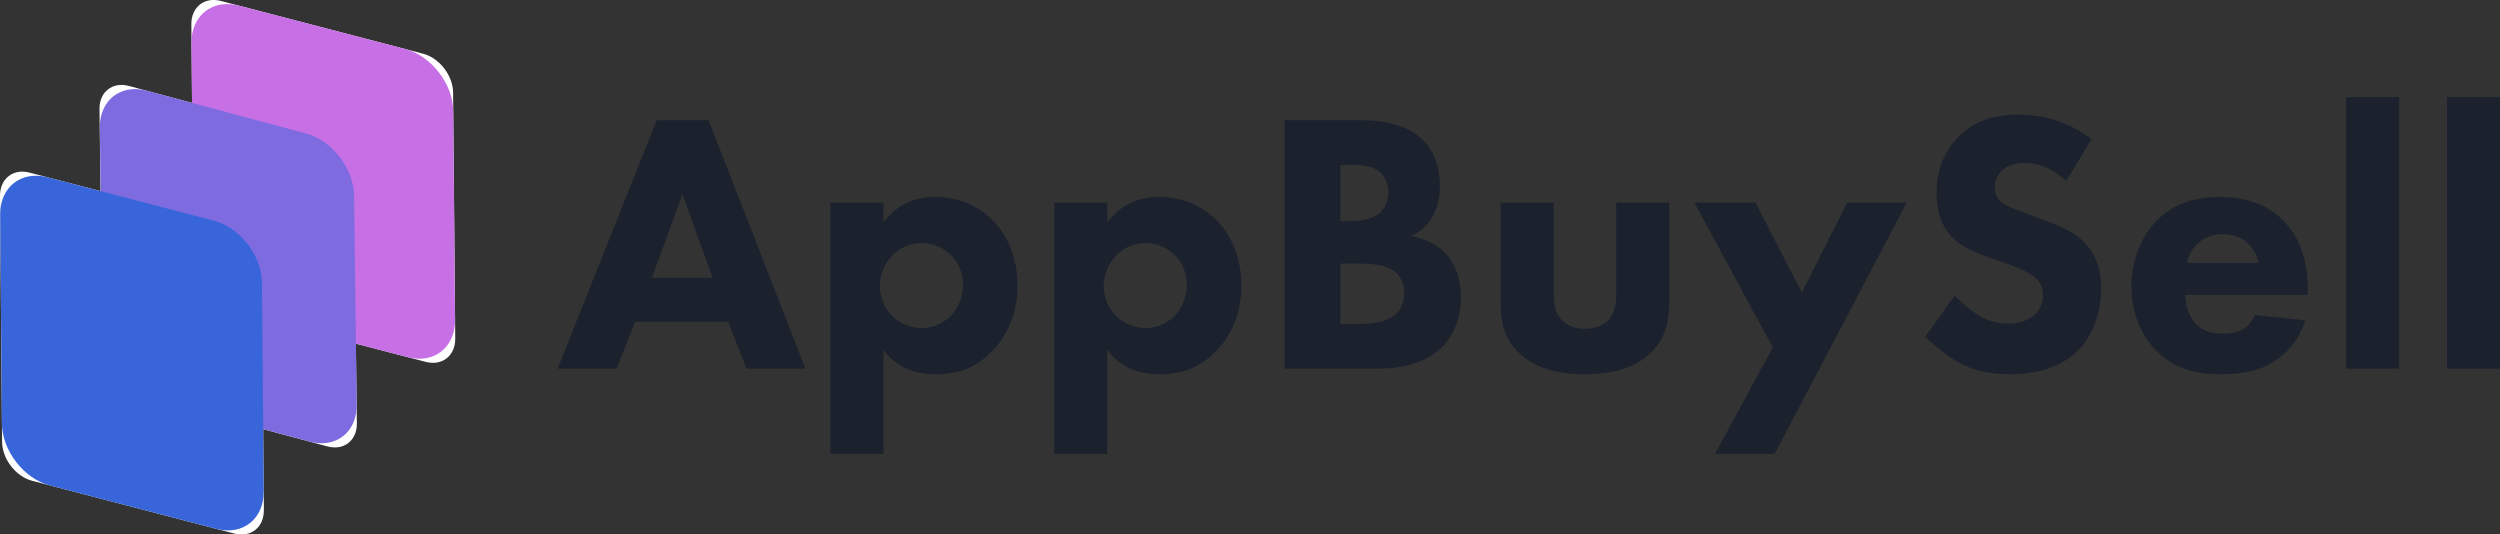 <svg width="290" height="62" viewBox="0 0 290 62" fill="none" xmlns="http://www.w3.org/2000/svg">
<rect x="0" y="0" width="290" height="62" fill="#333333" stroke="none"/>
<g clip-path="url(#clip0_1453_61)">
<path d="M52.809 39.278C52.823 41.259 51.292 42.476 49.392 41.979L25.927 35.858C24.034 35.361 22.468 33.337 22.446 31.357L22.197 2.809C22.183 0.828 23.713 -0.389 25.614 0.108L49.078 6.23C50.972 6.726 52.538 8.75 52.56 10.731L52.809 39.278Z" fill="white"/>
<path d="M41.397 49.109C41.418 51.089 39.895 52.292 38.001 51.788L15.384 45.717C13.491 45.206 11.924 43.175 11.896 41.194L11.54 12.646C11.519 10.666 13.042 9.463 14.936 9.967L37.553 16.038C39.446 16.55 41.013 18.581 41.041 20.561L41.397 49.109Z" fill="white"/>
<path d="M30.605 59.191C30.619 61.172 29.088 62.389 27.188 61.892L3.723 55.77C1.83 55.274 0.263 53.25 0.242 51.269L-1.70556e-07 22.722C-0.014 20.741 1.516 19.524 3.417 20.021L26.881 26.142C28.775 26.639 30.341 28.663 30.363 30.643L30.612 59.191H30.605Z" fill="white"/>
<g style="mix-blend-mode:multiply">
<path d="M52.788 37.118C52.816 40.287 50.353 42.231 47.32 41.439L27.992 36.398C24.959 35.606 22.453 32.365 22.425 29.196L22.211 4.969C22.183 1.8 24.646 -0.144 27.679 0.648L47.007 5.689C50.039 6.482 52.545 9.722 52.574 12.891L52.788 37.118Z" fill="#C770E6"/>
</g>
<g style="mix-blend-mode:multiply">
<path d="M41.376 46.948C41.418 50.117 38.969 52.047 35.944 51.233L17.456 46.271C14.43 45.458 11.917 42.202 11.882 39.034L11.583 14.807C11.54 11.638 13.989 9.708 17.014 10.522L35.502 15.484C38.528 16.298 41.041 19.553 41.077 22.722L41.376 46.948Z" fill="#7E6BE0"/>
</g>
<g style="mix-blend-mode:multiply">
<path d="M30.583 57.031C30.612 60.2 28.149 62.144 25.116 61.352L5.788 56.311C2.755 55.519 0.249 52.278 0.221 49.109L0.021 24.882C-0.007 21.713 2.456 19.769 5.489 20.561L24.817 25.602C27.85 26.395 30.355 29.635 30.384 32.804L30.598 57.031H30.583Z" fill="#3866DA"/>
</g>
<path d="M84.46 37.32H73.696L71.518 42.764H64.683L76.173 13.943H82.196L93.43 42.764H86.596L84.46 37.32ZM82.666 32.221L79.163 22.542L75.618 32.221H82.666Z" fill="#1B222D"/>
<path d="M102.485 52.659H96.335V23.492H102.485V25.782C104.493 23.146 106.97 22.844 108.423 22.844C111.84 22.844 113.975 24.356 115.171 25.566C116.88 27.295 118.033 29.931 118.033 33.085C118.033 36.412 116.88 38.918 115 40.82C113.121 42.721 111.071 43.412 108.551 43.412C104.749 43.412 103.126 41.468 102.485 40.56V52.659ZM103.51 29.628C102.528 30.622 102.058 32.005 102.058 33.171C102.058 34.338 102.528 35.634 103.425 36.585C104.322 37.492 105.603 38.054 106.928 38.054C108.081 38.054 109.32 37.579 110.217 36.715C111.199 35.764 111.712 34.295 111.712 33.042C111.712 31.616 111.114 30.363 110.259 29.542C109.362 28.677 108.166 28.202 106.928 28.202C105.219 28.202 104.108 29.023 103.51 29.628Z" fill="#1B222D"/>
<path d="M128.455 52.659H122.305V23.492H128.455V25.782C130.463 23.146 132.94 22.844 134.393 22.844C137.81 22.844 139.946 24.356 141.142 25.566C142.85 27.295 144.003 29.931 144.003 33.085C144.003 36.412 142.85 38.918 140.971 40.82C139.091 42.721 137.041 43.412 134.521 43.412C130.719 43.412 129.096 41.468 128.455 40.56V52.659ZM129.481 29.628C128.498 30.622 128.028 32.005 128.028 33.171C128.028 34.338 128.498 35.634 129.395 36.585C130.292 37.492 131.574 38.054 132.898 38.054C134.051 38.054 135.29 37.579 136.187 36.715C137.169 35.764 137.682 34.295 137.682 33.042C137.682 31.616 137.084 30.363 136.229 29.542C135.332 28.677 134.136 28.202 132.898 28.202C131.189 28.202 130.079 29.023 129.481 29.628Z" fill="#1B222D"/>
<path d="M157.715 13.943C159.252 13.943 162.755 14.029 164.976 16.146C166.813 17.918 167.026 20.338 167.026 21.591C167.026 22.714 166.855 24.011 166.087 25.264C165.36 26.474 164.378 27.079 163.695 27.381C165.061 27.597 166.599 28.289 167.624 29.326C168.564 30.276 169.461 31.918 169.461 34.468C169.461 37.363 168.35 39.178 167.24 40.301C164.891 42.591 161.473 42.764 159.722 42.764H149.001V13.943H157.715ZM155.493 25.653H156.561C157.458 25.653 158.953 25.523 159.893 24.832C160.491 24.4 161.046 23.535 161.046 22.282C161.046 21.029 160.448 20.251 159.936 19.863C158.996 19.128 157.715 19.128 156.519 19.128H155.493V25.653ZM155.493 37.579H157.074C158.74 37.579 160.747 37.536 161.943 36.412C162.541 35.85 162.883 35.029 162.883 33.992C162.883 32.826 162.413 32.048 161.986 31.659C160.833 30.579 158.612 30.579 157.287 30.579H155.493V37.579Z" fill="#1B222D"/>
<path d="M180.225 23.492V34.122C180.225 34.986 180.31 36.326 181.293 37.233C181.72 37.622 182.489 38.141 183.856 38.141C185.009 38.141 185.906 37.752 186.461 37.233C187.358 36.369 187.486 35.073 187.486 34.122V23.492H193.637V34.727C193.637 36.931 193.424 39.005 191.501 40.906C189.323 43.067 186.119 43.412 183.856 43.412C181.592 43.412 178.345 43.067 176.167 40.906C174.416 39.178 174.074 37.233 174.074 35.116V23.492H180.225Z" fill="#1B222D"/>
<path d="M205.64 40.301L196.542 23.492H203.632L209.014 33.949L214.268 23.492H221.188L205.853 52.659H198.934L205.64 40.301Z" fill="#1B222D"/>
<path d="M239.683 20.986C237.547 19.041 235.71 18.912 234.899 18.912C234.002 18.912 232.891 19.041 232.122 19.906C231.695 20.338 231.396 20.986 231.396 21.721C231.396 22.412 231.61 22.93 232.037 23.319C232.72 23.968 233.703 24.227 235.625 24.961L237.761 25.782C238.999 26.258 240.537 26.906 241.648 27.986C243.314 29.585 243.741 31.659 243.741 33.344C243.741 36.326 242.716 38.918 241.221 40.474C238.7 43.153 235.027 43.412 233.148 43.412C231.097 43.412 229.303 43.11 227.509 42.202C226.057 41.468 224.391 40.128 223.323 39.048L226.74 34.295C227.467 35.029 228.62 36.023 229.389 36.499C230.499 37.19 231.653 37.536 232.977 37.536C233.831 37.536 235.027 37.363 235.967 36.542C236.522 36.066 236.992 35.289 236.992 34.208C236.992 33.258 236.607 32.653 236.009 32.134C235.241 31.486 233.489 30.838 232.678 30.535L230.328 29.715C229.004 29.239 227.467 28.634 226.356 27.424C224.861 25.826 224.647 23.795 224.647 22.412C224.647 19.863 225.416 17.702 227.125 15.93C229.132 13.856 231.524 13.294 234.173 13.294C236.138 13.294 239.298 13.64 242.63 16.146L239.683 20.986Z" fill="#1B222D"/>
<path d="M267.703 34.208H253.479C253.479 35.245 253.864 36.628 254.633 37.492C255.572 38.529 256.854 38.702 257.794 38.702C258.733 38.702 259.63 38.529 260.271 38.141C260.356 38.097 261.083 37.622 261.595 36.542L267.404 37.147C266.55 39.869 264.841 41.295 263.731 41.986C261.894 43.11 259.844 43.412 257.708 43.412C254.846 43.412 252.326 42.894 250.105 40.647C248.439 38.962 247.243 36.412 247.243 33.215C247.243 30.449 248.226 27.597 250.148 25.61C252.454 23.276 255.316 22.844 257.452 22.844C259.588 22.844 262.663 23.233 265.012 25.739C267.276 28.159 267.703 31.184 267.703 33.56V34.208ZM262.022 30.492C261.98 30.32 261.681 29.11 260.784 28.245C260.1 27.597 259.118 27.165 257.879 27.165C256.299 27.165 255.359 27.813 254.761 28.418C254.291 28.937 253.864 29.628 253.693 30.492H262.022Z" fill="#1B222D"/>
<path d="M278.296 11.264V42.764H272.146V11.264H278.296Z" fill="#1B222D"/>
<path d="M290 11.264V42.764H283.849V11.264H290Z" fill="#1B222D"/>
</g>
<defs>
<clipPath id="clip0_1453_61">
<rect width="290" height="62" fill="white"/>
</clipPath>
</defs>
</svg>
